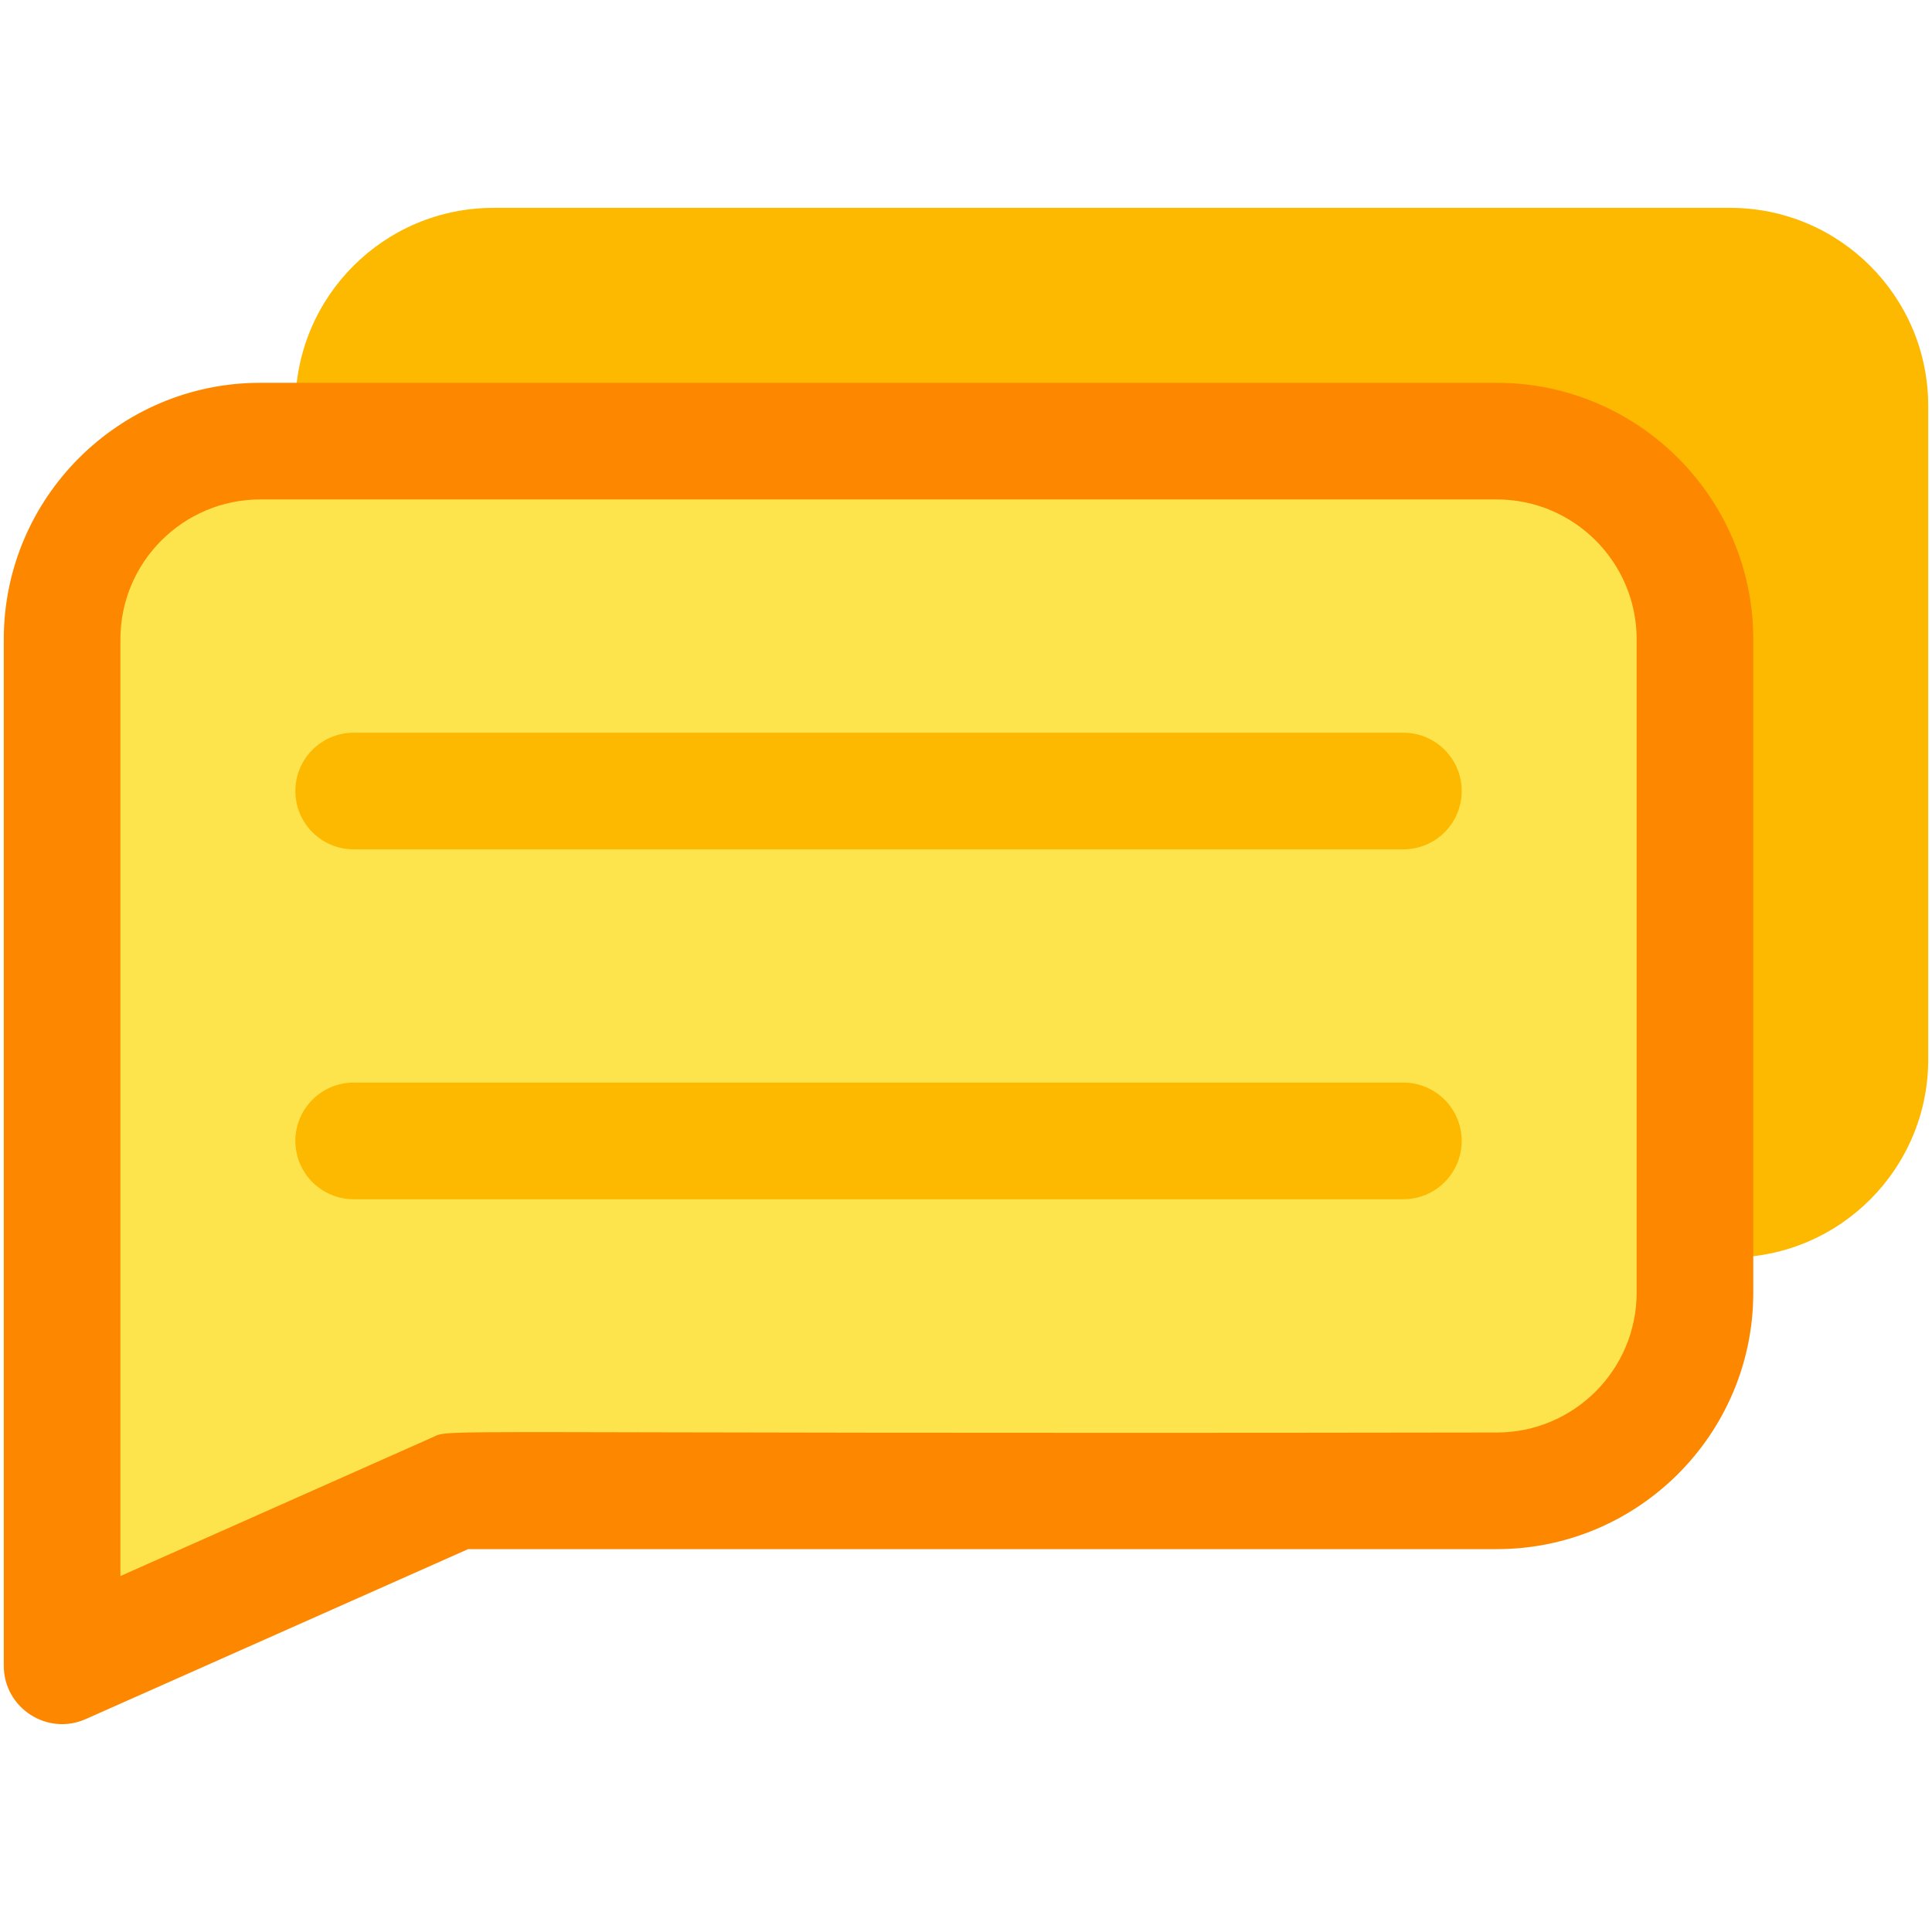 <svg xmlns="http://www.w3.org/2000/svg" enable-background="new 0 0 512 512" viewBox="0 0 512 512" id="comment"><path fill="#fdb900" d="M458.485,55.084H130.787c-29.003,0-52.515,23.512-52.515,52.515v9.304l370.909,216.364h9.304
				c29.003,0,52.515-23.512,52.515-52.515V107.598C511,78.595,487.488,55.084,458.485,55.084z"></path><path fill="#fde44d" d="M449.182,342.569c0,29.003-23.512,52.515-52.515,52.515H120.773L16.455,441.447
				c0-18.993,0-260.274,0-272.031c0-29.003,23.512-52.515,52.515-52.515c15.94,0,312.928,0,327.698,0
				c29.003,0,52.515,23.512,52.515,52.515C449.182,188.217,449.182,316.062,449.182,342.569z"></path><path fill="#fd8800" d="M1,441.447V169.418c0-37.479,30.492-67.971,67.971-67.971h327.695
				c37.479,0,67.971,30.492,67.971,67.971v173.149c0,37.479-30.492,67.971-67.971,67.971H124.053L22.731,455.57
				C12.52,460.107,1,452.62,1,441.447z M68.971,132.357c-20.436,0-37.062,16.626-37.062,37.062v248.249l82.587-36.706
				c5.672-2.521-8.94-0.861,282.169-1.332c20.436,0,37.062-16.626,37.062-37.062V169.418c0-20.436-16.626-37.062-37.062-37.062
				H68.971z"></path><path fill="#fdb900" d="M371.909 225.084H93.727c-8.535 0-15.455-6.919-15.455-15.455 0-8.535 6.919-15.455 15.455-15.455h278.182c8.535 0 15.455 6.919 15.455 15.455C387.364 218.165 380.444 225.084 371.909 225.084zM371.909 317.811H93.727c-8.535 0-15.455-6.919-15.455-15.455s6.919-15.455 15.455-15.455h278.182c8.535 0 15.455 6.919 15.455 15.455S380.444 317.811 371.909 317.811z"></path></svg>